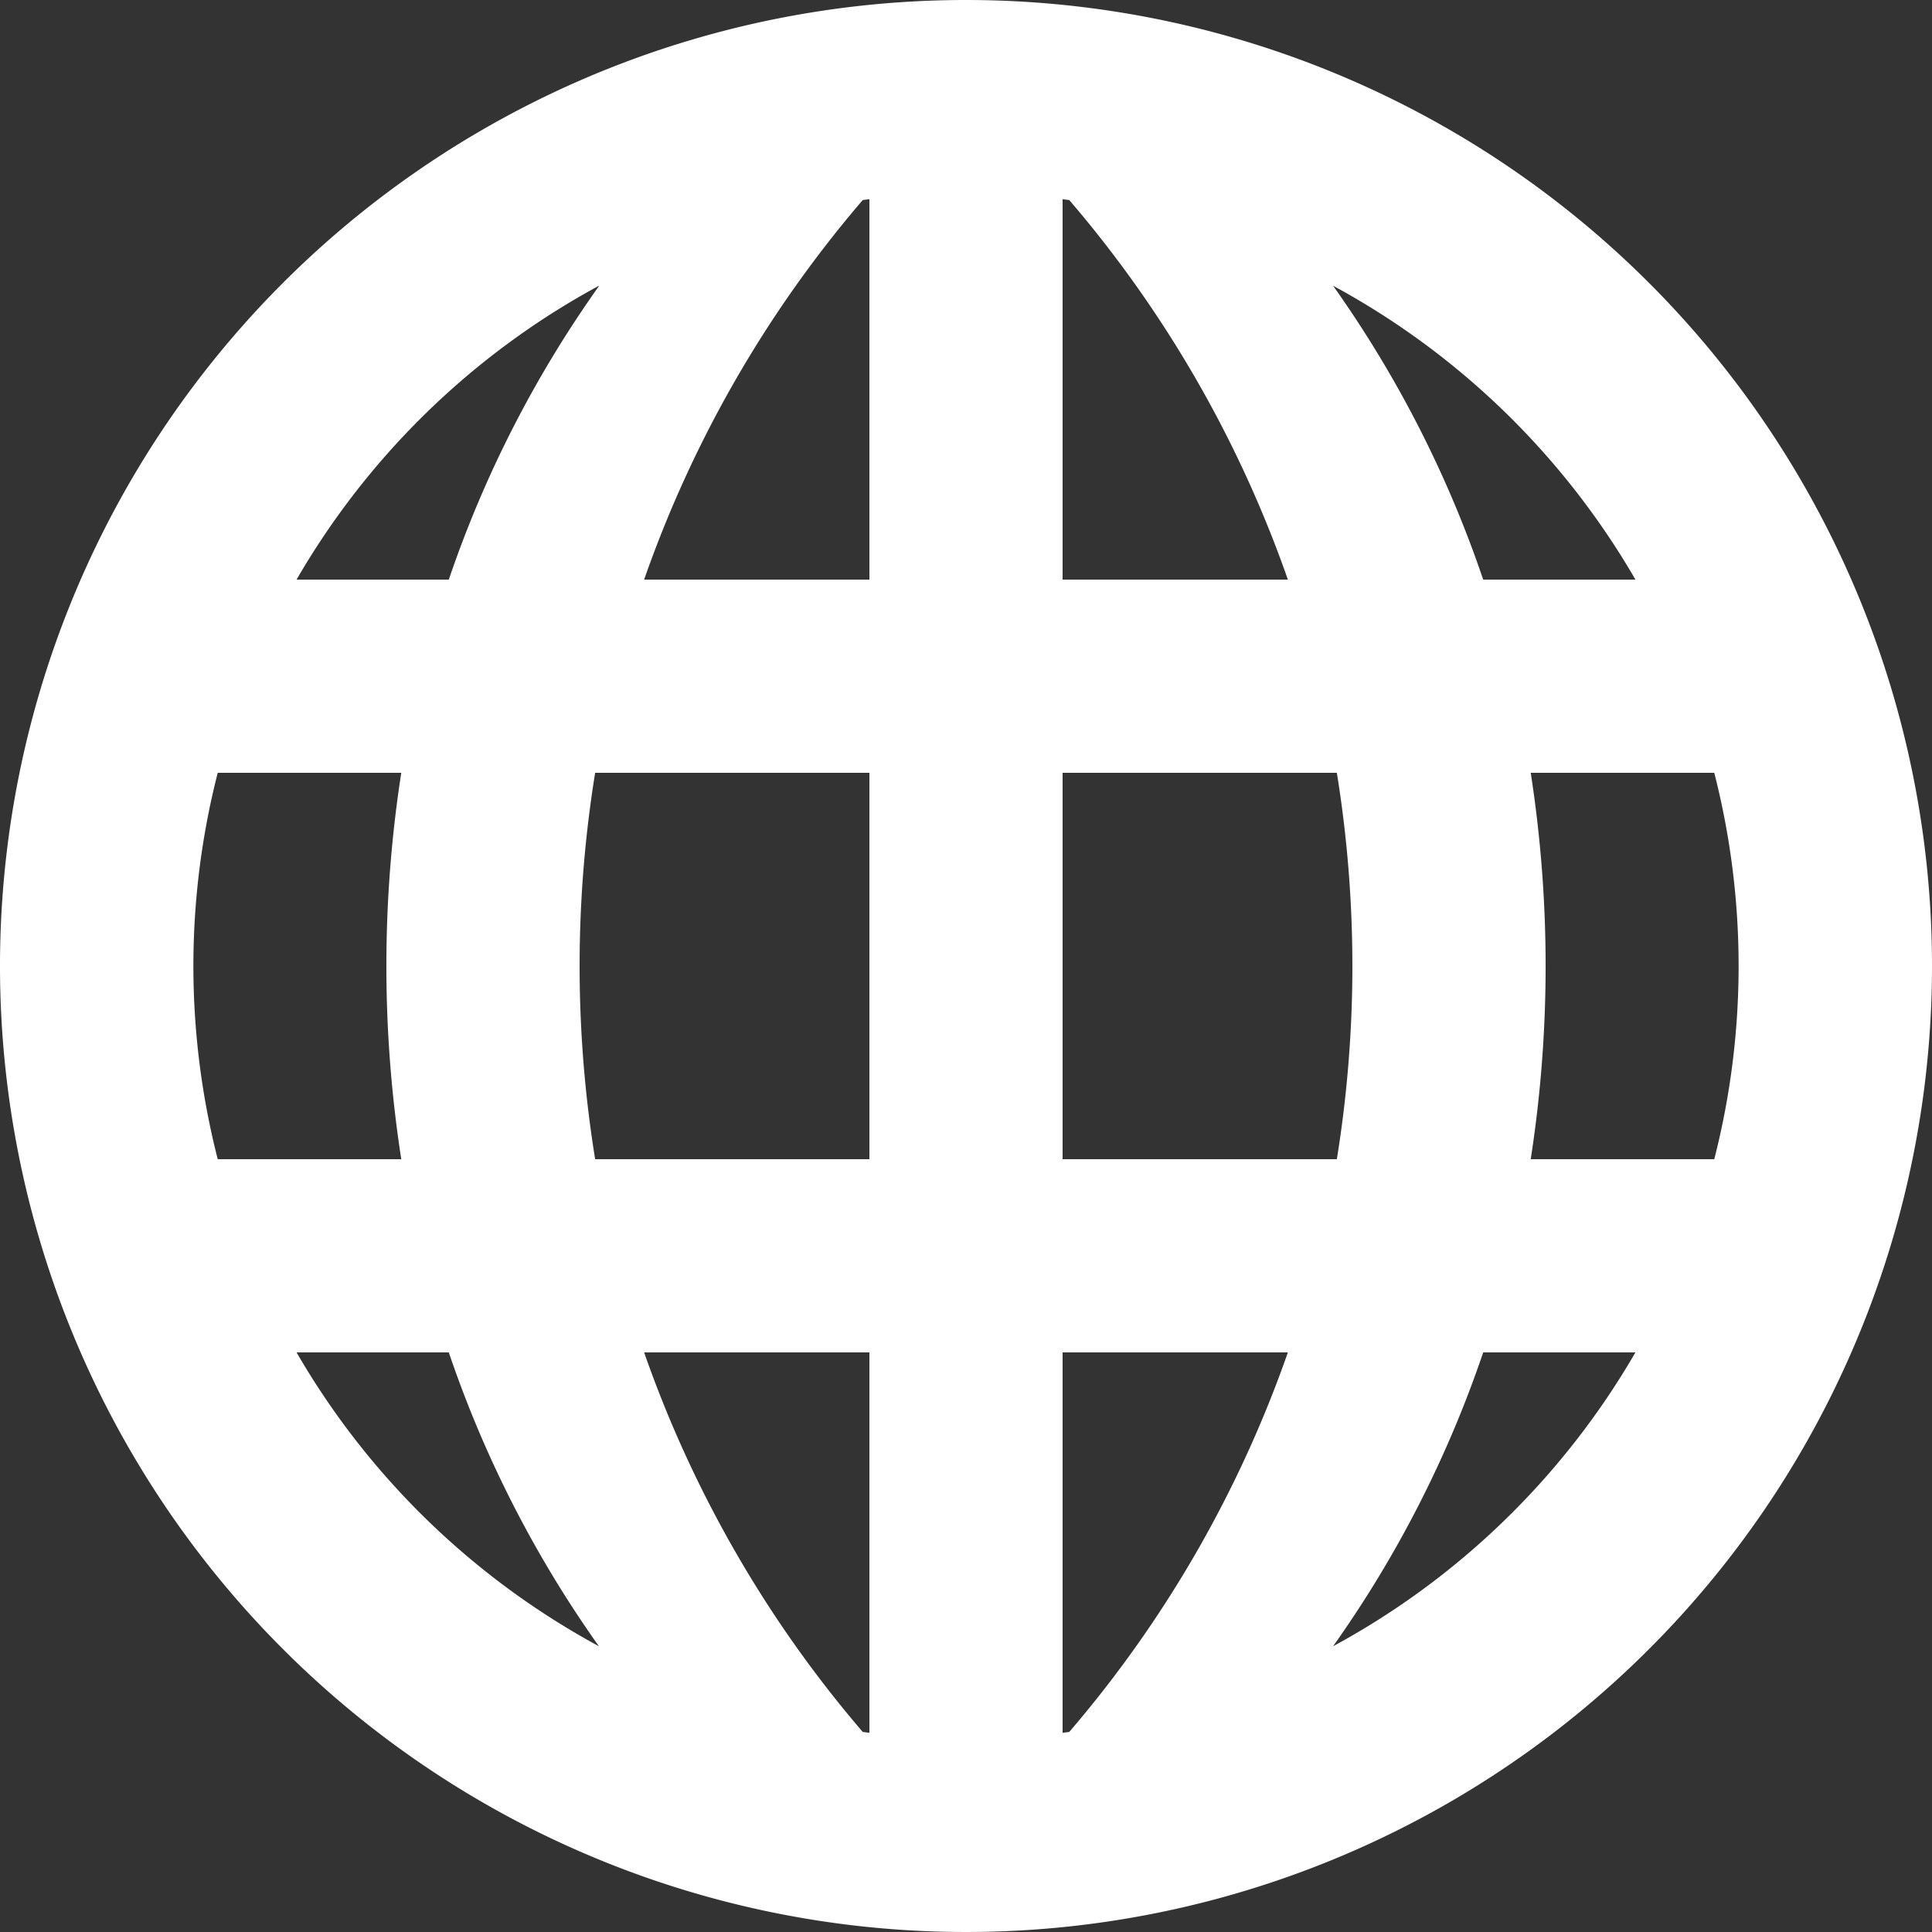 <svg xmlns="http://www.w3.org/2000/svg" width="20" height="20" viewBox="0 0 20 20">
  <rect x="0" y="0" width="20" height="20" fill="#333333" stroke="none"/>
  <path id="Контур_12524" data-name="Контур 12524" d="M22,12A10,10,0,1,1,12,2,10,10,0,0,1,22,12Zm-3.07,4A8.038,8.038,0,0,1,15.8,19.042,11.786,11.786,0,0,0,17.354,16Zm-1.084-2a13.047,13.047,0,0,0,0-4h1.9a8.062,8.062,0,0,1,0,4Zm-2.007,0a12.518,12.518,0,0,0,0-4H13v4ZM13,16h2.332a12.233,12.233,0,0,1-2.263,3.929L13,19.938Zm-2-2V10H8.161a12.516,12.516,0,0,0,0,4ZM8.668,16H11v3.938l-.069-.009A12.231,12.231,0,0,1,8.668,16ZM6.154,14a13.051,13.051,0,0,1,0-4h-1.9a8.061,8.061,0,0,0,0,4ZM5.07,16H6.646A11.786,11.786,0,0,0,8.2,19.042,8.038,8.038,0,0,1,5.07,16ZM18.93,8H17.354A11.787,11.787,0,0,0,15.8,4.958,8.038,8.038,0,0,1,18.93,8ZM13,8h2.332a12.234,12.234,0,0,0-2.263-3.929L13,4.062ZM11,4.062V8H8.668a12.232,12.232,0,0,1,2.263-3.929Zm-2.8.9A11.786,11.786,0,0,0,6.646,8H5.07A8.038,8.038,0,0,1,8.2,4.958Z" transform="translate(-2 -2)" fill="#fff" fill-rule="evenodd"/>
</svg>

